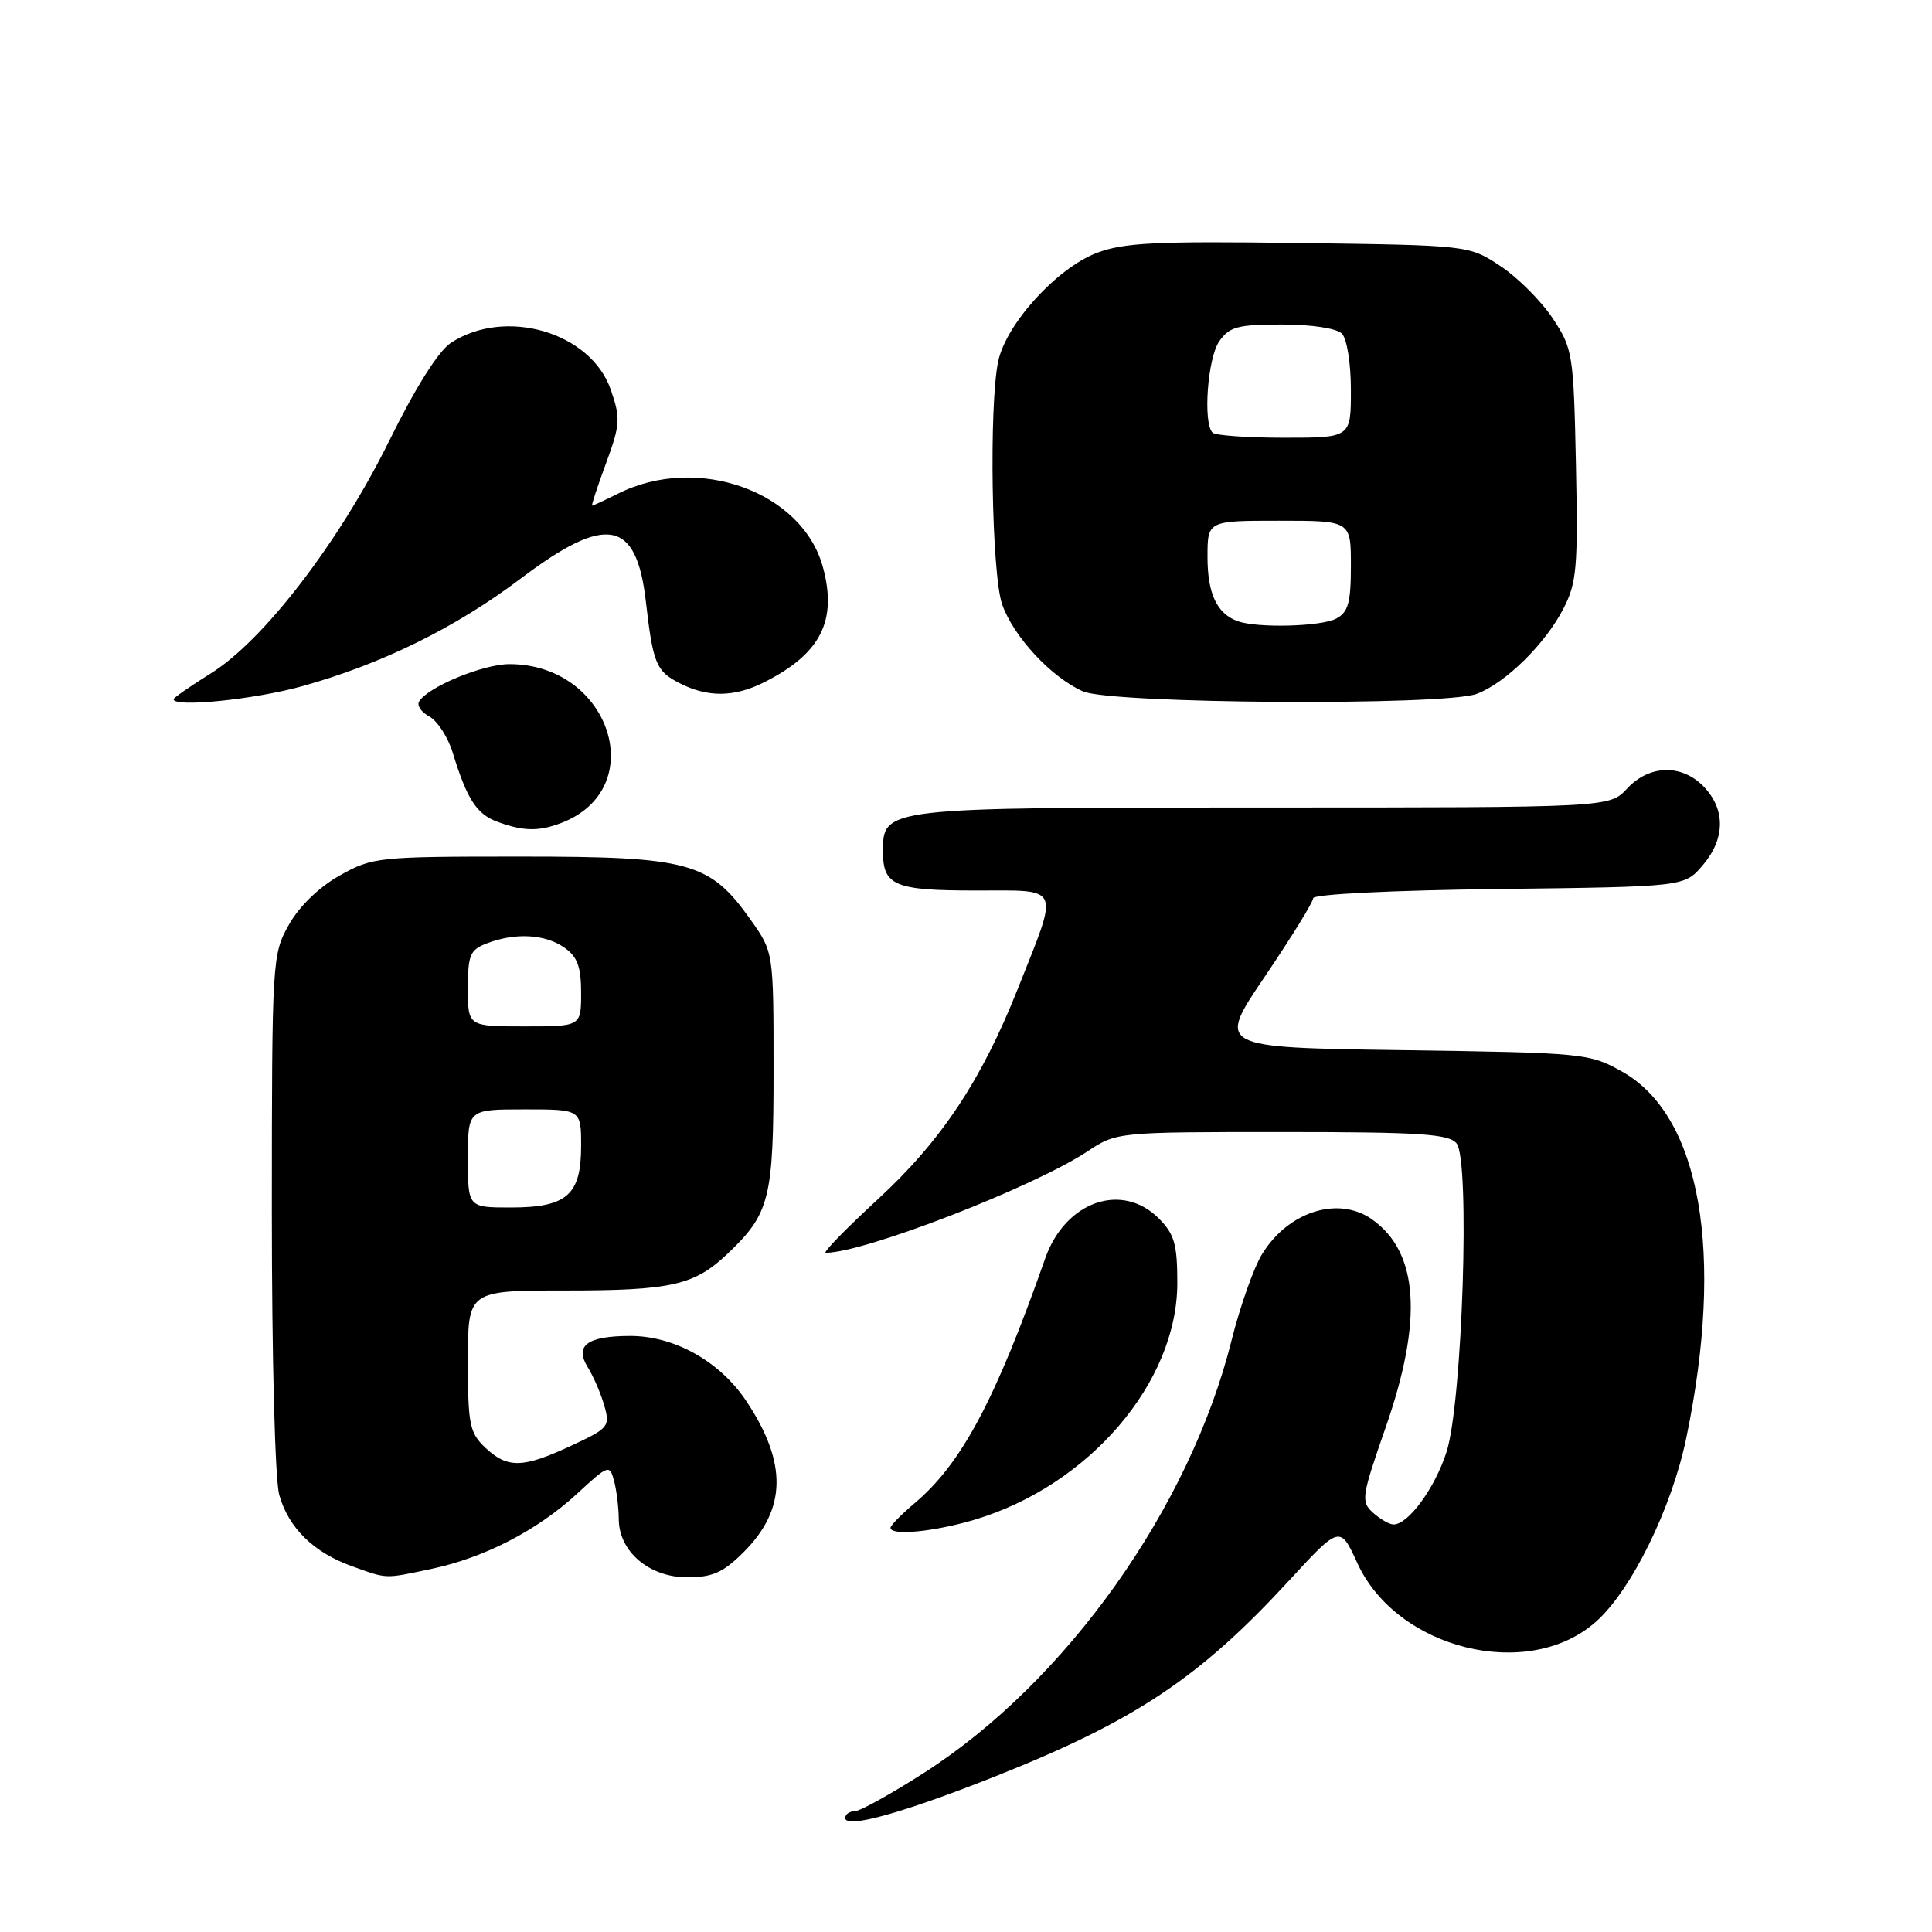 <?xml version="1.0" encoding="UTF-8" standalone="no"?>
<!DOCTYPE svg PUBLIC "-//W3C//DTD SVG 1.1//EN" "http://www.w3.org/Graphics/SVG/1.1/DTD/svg11.dtd" >
<svg xmlns="http://www.w3.org/2000/svg" xmlns:xlink="http://www.w3.org/1999/xlink" version="1.1" viewBox="0 0 256 256">
 <g >
 <path fill="currentColor"
d=" M 132.00 235.33 C 150.38 228.02 158.92 222.33 170.68 209.57 C 177.56 202.10 177.56 202.10 179.86 207.13 C 185.10 218.54 202.43 222.83 211.41 214.94 C 216.13 210.80 221.51 199.88 223.45 190.50 C 228.53 166.02 225.34 147.84 214.95 142.00 C 210.60 139.56 209.96 139.50 185.86 139.15 C 161.22 138.80 161.22 138.80 167.61 129.38 C 171.12 124.19 174.00 119.53 174.00 119.02 C 174.00 118.49 184.40 117.97 198.59 117.80 C 223.18 117.50 223.18 117.50 225.59 114.69 C 228.58 111.21 228.67 107.34 225.83 104.31 C 222.91 101.21 218.56 101.29 215.59 104.50 C 213.27 107.00 213.27 107.00 167.36 107.00 C 116.92 107.00 117.00 106.99 117.00 112.86 C 117.00 117.36 118.54 118.00 129.31 118.00 C 140.75 118.00 140.38 117.13 134.87 131.00 C 130.04 143.17 124.72 151.17 116.32 158.91 C 112.09 162.81 108.98 166.00 109.42 166.00 C 114.51 166.00 136.88 157.33 144.07 152.58 C 147.95 150.01 148.00 150.00 169.86 150.00 C 188.13 150.00 191.96 150.25 193.00 151.50 C 194.82 153.69 193.78 185.78 191.68 192.37 C 190.15 197.15 186.62 202.00 184.65 202.00 C 184.11 202.00 182.88 201.30 181.93 200.44 C 180.31 198.97 180.41 198.32 183.59 189.19 C 188.58 174.91 187.99 165.91 181.78 161.56 C 177.30 158.42 170.65 160.55 167.20 166.23 C 166.11 168.03 164.31 173.13 163.20 177.56 C 157.66 199.79 141.26 222.85 122.44 234.91 C 118.07 237.71 113.94 240.00 113.25 240.00 C 112.56 240.00 112.00 240.40 112.00 240.89 C 112.00 242.36 119.70 240.22 132.00 235.33 Z  M 57.20 207.88 C 64.21 206.39 71.20 202.78 76.47 197.92 C 80.63 194.08 80.78 194.03 81.37 196.23 C 81.70 197.48 81.98 199.76 81.99 201.30 C 82.01 205.59 86.03 209.00 91.05 209.00 C 94.42 209.00 95.83 208.37 98.54 205.66 C 104.22 199.98 104.34 193.87 98.93 185.71 C 95.41 180.39 89.35 176.99 83.43 177.02 C 77.81 177.04 76.11 178.30 77.87 181.15 C 78.63 182.37 79.62 184.66 80.07 186.25 C 80.86 189.01 80.66 189.25 75.70 191.56 C 69.28 194.55 67.26 194.60 64.31 191.83 C 62.22 189.85 62.00 188.78 62.00 180.33 C 62.00 171.00 62.00 171.00 74.93 171.00 C 88.92 171.00 91.98 170.31 96.34 166.19 C 102.01 160.82 102.50 158.89 102.50 141.84 C 102.50 126.17 102.50 126.17 99.50 121.93 C 94.07 114.23 91.41 113.50 69.00 113.50 C 50.05 113.50 49.37 113.57 45.03 116.00 C 42.30 117.53 39.68 120.06 38.30 122.50 C 36.07 126.44 36.03 127.03 36.02 160.50 C 36.02 179.98 36.44 196.03 37.00 198.07 C 38.22 202.45 41.56 205.72 46.66 207.54 C 51.42 209.24 50.85 209.22 57.20 207.88 Z  M 129.07 201.39 C 144.28 196.87 156.00 183.20 156.00 169.99 C 156.00 164.87 155.61 163.52 153.55 161.45 C 148.65 156.56 141.16 159.19 138.50 166.73 C 131.90 185.53 127.39 193.97 121.17 199.20 C 119.43 200.67 118.00 202.12 118.00 202.44 C 118.00 203.52 123.69 202.98 129.07 201.39 Z  M 74.34 109.06 C 86.25 104.53 80.89 88.00 67.51 88.00 C 64.01 88.00 56.74 91.00 55.54 92.94 C 55.21 93.47 55.82 94.37 56.89 94.94 C 57.96 95.52 59.36 97.68 59.99 99.74 C 61.87 105.89 63.16 107.88 65.90 108.89 C 69.34 110.15 71.36 110.19 74.34 109.06 Z  M 39.95 90.95 C 50.55 88.01 60.37 83.18 69.00 76.66 C 80.35 68.09 84.33 68.82 85.58 79.71 C 86.52 87.88 86.94 88.92 89.96 90.48 C 93.74 92.44 97.30 92.41 101.30 90.38 C 108.74 86.62 110.96 82.27 109.05 75.18 C 106.34 65.14 92.45 60.13 81.91 65.40 C 80.14 66.28 78.59 67.00 78.46 67.00 C 78.33 67.00 79.16 64.48 80.30 61.39 C 82.19 56.25 82.24 55.43 80.93 51.64 C 78.30 44.02 66.97 40.70 59.75 45.43 C 58.10 46.51 55.07 51.32 51.62 58.32 C 45.01 71.75 34.95 84.87 27.93 89.23 C 25.22 90.92 23.00 92.46 23.00 92.65 C 23.00 93.77 33.63 92.70 39.95 90.95 Z  M 195.68 91.94 C 199.49 90.50 204.74 85.34 207.16 80.65 C 208.93 77.22 209.10 75.18 208.82 61.58 C 208.51 46.88 208.40 46.20 205.74 42.18 C 204.22 39.89 201.11 36.78 198.82 35.26 C 194.65 32.50 194.65 32.50 172.11 32.20 C 153.17 31.94 148.89 32.15 145.31 33.52 C 140.03 35.54 133.33 42.91 132.27 47.86 C 131.03 53.69 131.39 76.08 132.79 80.08 C 134.28 84.35 139.33 89.78 143.50 91.61 C 147.30 93.27 191.40 93.55 195.68 91.94 Z  M 62.00 153.50 C 62.00 147.00 62.00 147.00 69.50 147.00 C 77.00 147.00 77.00 147.00 77.00 151.85 C 77.00 158.35 75.11 160.00 67.67 160.00 C 62.00 160.00 62.00 160.00 62.00 153.50 Z  M 62.00 130.98 C 62.00 126.50 62.28 125.84 64.57 124.98 C 68.30 123.56 72.24 123.78 74.78 125.56 C 76.51 126.77 77.00 128.10 77.00 131.56 C 77.00 136.00 77.00 136.00 69.50 136.00 C 62.00 136.00 62.00 136.00 62.00 130.98 Z  M 164.00 82.31 C 161.25 81.32 160.00 78.66 160.00 73.81 C 160.00 69.00 160.00 69.00 169.50 69.00 C 179.00 69.00 179.00 69.00 179.00 74.96 C 179.00 79.84 178.65 81.12 177.07 81.96 C 175.07 83.03 166.65 83.25 164.00 82.31 Z  M 160.67 57.33 C 159.38 56.05 160.01 47.43 161.56 45.22 C 162.90 43.30 164.02 43.00 169.86 43.00 C 173.77 43.00 177.10 43.50 177.80 44.20 C 178.48 44.88 179.00 48.13 179.00 51.70 C 179.00 58.00 179.00 58.00 170.17 58.00 C 165.31 58.00 161.03 57.70 160.67 57.33 Z "/>
</g>
</svg>